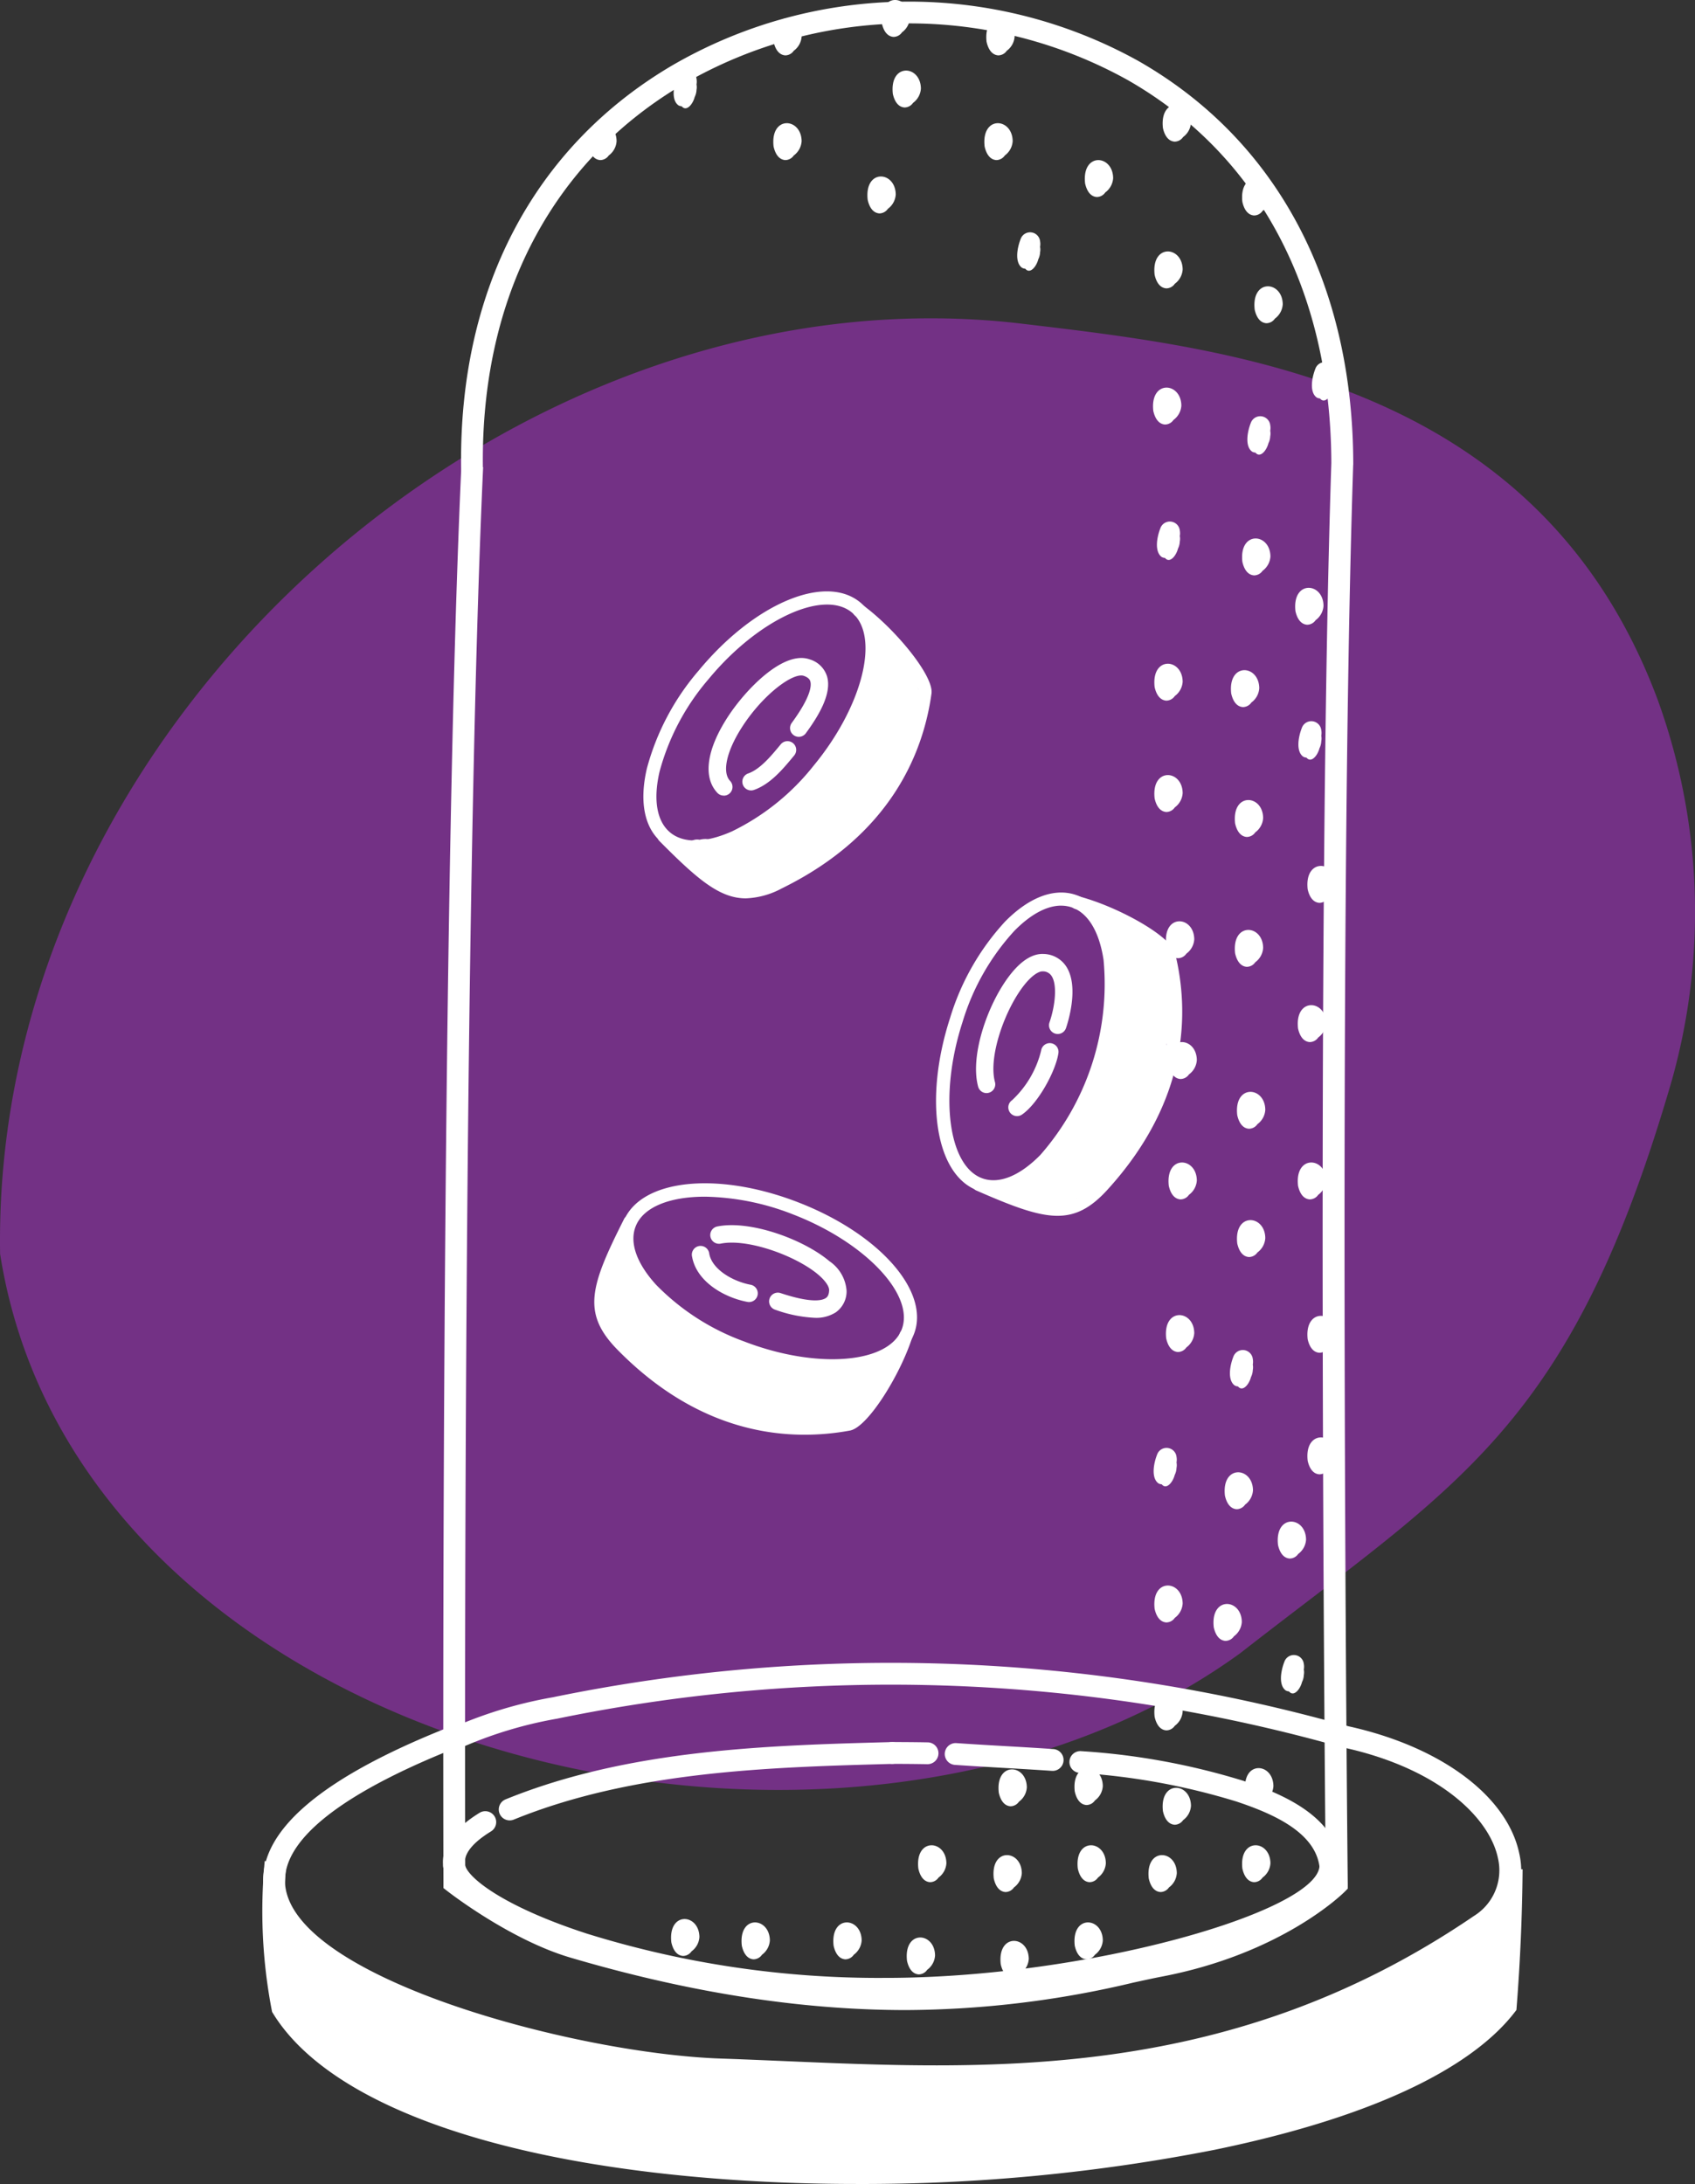 <svg id="Group_4954" data-name="Group 4954" xmlns="http://www.w3.org/2000/svg" width="187.772" height="241.923" viewBox="0 0 187.772 241.923">
  <rect x="0" y="0" width="187.772" height="241.923" fill="#333333" stroke="none"/>
  <path id="Path_47783" data-name="Path 47783" d="M1643.83,3769.469c-1-59.266,57.159-109.723,113.2-103.047,23.239,2.768,57.21,6.458,70.376,41.52a68.869,68.869,0,0,1,1.172,43.811c-11.084,37.273-23.542,43.33-47.345,61.925C1736.982,3845.814,1652.563,3824.92,1643.83,3769.469Z" transform="translate(-1643.818 -3630.566)" fill="#d22eff" opacity="0.4"/>
  <g id="Group_4942" data-name="Group 4942" transform="translate(78.494 72.882)">
    <path id="Path_47784" data-name="Path 47784" d="M1807.8,3758.863a.964.964,0,0,1-.7-.3c-1.635-1.734-1.2-4.823,1.193-8.478,1.959-2.99,6.145-7.353,9.047-6.306a2.852,2.852,0,0,1,1.9,1.858c.6,1.971-1.048,4.551-2.343,6.32a.967.967,0,0,1-1.561-1.143c2.126-2.905,2.2-4.136,2.055-4.611-.033-.108-.12-.393-.707-.6-1.156-.415-4.432,1.968-6.775,5.546-1.779,2.718-2.331,5.108-1.4,6.091a.967.967,0,0,1-.7,1.631Z" transform="translate(-1806.121 -3743.616)" fill="#fff"/>
    <path id="Path_47785" data-name="Path 47785" d="M1814.824,3768.133a.968.968,0,0,1-.319-1.881c1.311-.458,2.515-1.909,3.483-3.076l.126-.152a.967.967,0,1,1,1.488,1.236l-.125.151c-1.12,1.351-2.516,3.033-4.334,3.668A.972.972,0,0,1,1814.824,3768.133Z" transform="translate(-1810.116 -3753.457)" fill="#fff"/>
  </g>
  <g id="Group_4943" data-name="Group 4943" transform="translate(108.124 105.67)">
    <path id="Path_47786" data-name="Path 47786" d="M1868.555,3826.827a.968.968,0,0,1-.933-.715c-.953-3.518,1.154-9.416,3.641-12.51,1.211-1.507,2.431-2.235,3.584-2.187a3.073,3.073,0,0,1,2.506,1.346c1.532,2.268.161,6.405,0,6.87a.967.967,0,0,1-1.827-.635c.61-1.755.9-4.157.224-5.152a1.133,1.133,0,0,0-1-.5c-.365-.011-1.092.357-1.983,1.466-2.146,2.67-4.047,7.967-3.281,10.793a.968.968,0,0,1-.681,1.187A.981.981,0,0,1,1868.555,3826.827Z" transform="translate(-1867.388 -3811.413)" fill="#fff"/>
    <path id="Path_47787" data-name="Path 47787" d="M1875.752,3839.924a.967.967,0,0,1-.549-1.764,11.105,11.105,0,0,0,3.216-5.492.967.967,0,1,1,1.915.277c-.286,1.972-2.242,5.573-4.033,6.807A.963.963,0,0,1,1875.752,3839.924Z" transform="translate(-1871.207 -3821.96)" fill="#fff"/>
  </g>
  <g id="Group_4944" data-name="Group 4944" transform="translate(76.654 135.717)">
    <path id="Path_47788" data-name="Path 47788" d="M1818.113,3883.8a14.968,14.968,0,0,1-4.417-.9.967.967,0,0,1,.608-1.837c3.419,1.133,4.613.826,5.02.542.093-.064.338-.236.358-.858.015-.429-.441-1.079-1.218-1.738-2.415-2.048-7.766-4.028-10.791-3.427a.967.967,0,0,1-.38-1.9c3.648-.734,9.568,1.429,12.422,3.848a4.338,4.338,0,0,1,1.9,3.278,2.854,2.854,0,0,1-1.186,2.38A4.014,4.014,0,0,1,1818.113,3883.8Z" transform="translate(-1804.485 -3873.541)" fill="#fff"/>
    <path id="Path_47789" data-name="Path 47789" d="M1808.648,3884.57a.946.946,0,0,1-.178-.016c-2.614-.487-5.65-2.261-6.138-5.006a.967.967,0,1,1,1.9-.339c.31,1.739,2.6,3.072,4.589,3.444a.967.967,0,0,1-.177,1.917Z" transform="translate(-1802.316 -3876.055)" fill="#fff"/>
  </g>
  <g id="Group_4945" data-name="Group 4945" transform="translate(71.272 65.508)">
    <path id="Path_47790" data-name="Path 47790" d="M1804.2,3763.858c-2.924,0-5.405-2.153-9.578-6.355a.725.725,0,1,1,1.03-1.022c6.136,6.179,7.914,6.922,11.891,4.974,11.485-5.633,14.925-14.247,15.788-20.481.106-.942-3.214-5.628-7.012-8.418a.725.725,0,1,1,.859-1.169c3.545,2.6,7.862,7.817,7.59,9.786-.912,6.584-4.529,15.672-16.588,21.585A9.077,9.077,0,0,1,1804.2,3763.858Z" transform="translate(-1792.849 -3729.854)" fill="#fff"/>
    <path id="Path_47791" data-name="Path 47791" d="M1796.934,3757.414a5.665,5.665,0,0,1-3.7-1.221c-1.925-1.59-2.516-4.494-1.666-8.177a27.491,27.491,0,0,1,5.726-10.85h0c6.162-7.458,14.035-10.788,17.92-7.575s2.1,11.568-4.06,19.027C1806.578,3754.154,1801.062,3757.414,1796.934,3757.414Zm1.476-19.324h0a26.023,26.023,0,0,0-5.431,10.253c-.721,3.119-.3,5.51,1.176,6.732s3.905,1.181,6.833-.114a26.043,26.043,0,0,0,9.045-7.267c5.456-6.6,7.4-14.383,4.254-16.985S1803.866,3731.486,1798.41,3738.089Z" transform="translate(-1791.187 -3728.369)" fill="#fff"/>
  </g>
  <g id="Group_4946" data-name="Group 4946" transform="translate(103.694 98.867)">
    <path id="Path_47792" data-name="Path 47792" d="M1875.99,3833.58c-2.251,0-4.987-1.05-8.988-2.8a.726.726,0,1,1,.581-1.33c7.981,3.486,9.909,3.523,12.886.246,8.6-9.466,8.63-18.741,7.137-24.856-.248-.916-5.06-4.05-9.618-5.245a.725.725,0,1,1,.367-1.4c4.255,1.115,10.189,4.373,10.661,6.3,1.577,6.457,1.56,16.238-7.473,26.176C1879.7,3832.7,1878.048,3833.58,1875.99,3833.58Z" transform="translate(-1862.533 -3797.771)" fill="#fff"/>
    <path id="Path_47793" data-name="Path 47793" d="M1864.582,3830.661a5.058,5.058,0,0,1-1.565-.244c-4.795-1.555-6.215-9.982-3.232-19.186a27.493,27.493,0,0,1,6.08-10.657c2.65-2.695,5.418-3.753,7.793-2.985s3.995,3.251,4.56,6.989a30.14,30.14,0,0,1-7.408,22.854C1868.724,3829.553,1866.565,3830.661,1864.582,3830.661Zm7.508-31.865c-1.585,0-3.386.961-5.191,2.8a26.031,26.031,0,0,0-5.734,10.087c-2.641,8.149-1.589,16.1,2.3,17.358,1.823.591,4.066-.34,6.312-2.622a28.721,28.721,0,0,0,7.007-21.619c-.479-3.166-1.748-5.234-3.573-5.826A3.633,3.633,0,0,0,1872.09,3798.8Z" transform="translate(-1858.227 -3797.345)" fill="#fff"/>
  </g>
  <g id="Group_4947" data-name="Group 4947" transform="translate(65.836 131.078)">
    <path id="Path_47794" data-name="Path 47794" d="M1803.234,3895.588c-6.019,0-13.451-2.036-20.681-9.376-4.024-4.085-3.067-7.061.695-14.525a.725.725,0,1,1,1.3.653c-3.92,7.778-4.063,9.7-.957,12.853,8.978,9.114,18.239,9.651,24.424,8.5.928-.2,4.323-4.829,5.768-9.314a.725.725,0,0,1,1.381.445c-1.348,4.186-4.928,9.931-6.882,10.3A27.551,27.551,0,0,1,1803.234,3895.588Z" transform="translate(-1779.948 -3867.739)" fill="#fff"/>
    <path id="Path_47795" data-name="Path 47795" d="M1809.408,3884.916a29.2,29.2,0,0,1-10.305-2.1,27.5,27.5,0,0,1-10.306-6.658c-2.544-2.8-3.45-5.617-2.55-7.946,1.817-4.7,10.309-5.656,19.334-2.169h0c9.025,3.486,14.673,9.9,12.857,14.6C1817.358,3883.445,1813.917,3884.916,1809.408,3884.916Zm-14.134-19.485c-3.873,0-6.834,1.133-7.674,3.308-.691,1.789.115,4.078,2.27,6.446a26.025,26.025,0,0,0,9.755,6.281c7.991,3.087,15.986,2.473,17.458-1.339s-4.035-9.639-12.025-12.727A27.852,27.852,0,0,0,1795.274,3865.43Z" transform="translate(-1783.025 -3863.949)" fill="#fff"/>
  </g>
  <path id="Path_47796" data-name="Path 47796" d="M1892.7,3810.544c-.075-.45-.151-.9-.062-.284-.032-.175-.057-.353-.079-.531a2.359,2.359,0,0,0-.277-2.244c-.052-.071-.113-.136-.168-.2-.022-.057-.04-.114-.065-.169a1.3,1.3,0,0,0-.108-.153,1.2,1.2,0,0,0-.161-.4,1.547,1.547,0,0,1-.116-.169.4.4,0,0,0-.03-.063.862.862,0,0,0-.076-.125c.012,0-.014-.049-.057-.136,0-.014-.007-.023-.014-.04l0-.015a1.267,1.267,0,0,0-.17-.531,1.3,1.3,0,0,0-1.546-.57,1.322,1.322,0,0,0-.235-.181,1.348,1.348,0,0,0-.435-.154,8.946,8.946,0,0,0-.815-.815,3.667,3.667,0,0,0-1.042-.611,2.036,2.036,0,0,1-.192-.222,1.244,1.244,0,0,0-2.062.359,1.148,1.148,0,0,0-.031.891c.033.082.07.161.1.242a3.948,3.948,0,0,0,.182.447,1.591,1.591,0,0,0,.4.438s0,0,0,0a4.824,4.824,0,0,1,.518.643,6.2,6.2,0,0,0,.073.787,8.372,8.372,0,0,0,.172,1.886,1.109,1.109,0,0,0,.193.394c0,.039-.009.077-.007.116a3.612,3.612,0,0,0,.058.411c.035.276.058.46.1.8a2.009,2.009,0,0,0-.269.906,11.8,11.8,0,0,0-.106,1.685c.029.335.036.771.058,1.232-.129.5-.247,1-.358,1.5a5.02,5.02,0,0,0-.109,1.043c-.1.183-.182.373-.26.557-.2.491-.4.981-.6,1.473-.366.628-.71,1.263-1.022,1.94-.53,1.106-.572,1.268-.791,1.775a1.714,1.714,0,0,0-.011,1.129c-.748.961-1.556,2.012-2.42,3.339a2.7,2.7,0,0,0-.584,1.608,6.581,6.581,0,0,1-.5.444,21.765,21.765,0,0,0-2.131,1.825c-.008.008-.014.017-.021.025a7.49,7.49,0,0,1-.7.353c-.075.033-.176.079-.256.116s-.141.052-.211.082a1.329,1.329,0,0,0-.43.1,1.266,1.266,0,0,0-.345.141c-.018.012-.033.026-.05.039a1.206,1.206,0,0,0-.286.216,1.394,1.394,0,0,0,.242,2.173,3.1,3.1,0,0,0,1.616.229q.277-.024.554-.061a1.927,1.927,0,0,0,2.168.364c.1,0,.194,0,.291,0a3.214,3.214,0,0,0,2.109-.588,2.612,2.612,0,0,0,.4-.173c.068-.036.13-.079.2-.117a1.594,1.594,0,0,0,.911-.379,40.966,40.966,0,0,0,5.039-6.237,15,15,0,0,0,1.05-1.791,1.513,1.513,0,0,0,.25-.75,1.331,1.331,0,0,0,.212-.171c1.6-1.94,1.865-4.618,2.04-7.04a1.719,1.719,0,0,0-.038-.529,1.647,1.647,0,0,0,.7-1.117c.007-.023.025-.107.058-.279A11.055,11.055,0,0,0,1892.7,3810.544Z" transform="translate(-1763.161 -3701.152)" fill="#fff"/>
  <g id="Group_4948" data-name="Group 4948" transform="translate(66.741 138.11)">
    <path id="Path_47797" data-name="Path 47797" d="M1814.285,3891.314a1.243,1.243,0,0,0-1.417-1.079,1.358,1.358,0,0,0-.79.381c-.453.166-.668.605-.908.829-.165.055-.448.151-.613.192a1.411,1.411,0,0,0-.293.056,4,4,0,0,0-1.587.233l-.176.015a16.368,16.368,0,0,0-1.795.089,3.124,3.124,0,0,0-.332-.084,10.755,10.755,0,0,0-3.975-.863h-.008a3.005,3.005,0,0,0-1.6-.018,1.722,1.722,0,0,0-.893-.02c-.125-.043-.245-.086-.356-.127l-1.189-.508c-.075-.035-.195-.086-.323-.14-.17-.082-.34-.164-.517-.247l-.114-.066a3.288,3.288,0,0,0-.556-.238c-.289-.129-.587-.256-.9-.383a1.457,1.457,0,0,0-.346-.052c-.608-.589-1.22-1.176-1.854-1.738a1.513,1.513,0,0,0-1.449-.454,6.115,6.115,0,0,0-1.025-.858,1.493,1.493,0,0,0-.979-.19c-.488-.7-1.015-1.436-1.6-2.151a1.246,1.246,0,0,0-1.189-.352c-.278-.473-.56-.942-.854-1.405a1.379,1.379,0,0,0-.234-.354,1.168,1.168,0,0,0-1.006-.356c-.009-.118-.018-.235-.029-.353a2.4,2.4,0,0,0,.037-.253,1.088,1.088,0,0,0-.089-.439c-.012-.164-.028-.327-.035-.49a1.605,1.605,0,0,0-.165-.839,1.185,1.185,0,0,0-2.173.4l0-.01c-.008.068-.013.123-.02.186l0,.038v.008c0,.029-.005.045-.006.049-.094.873-.089,1.208-.167,1.671-.1.383-.183.774-.3,1.142a11.785,11.785,0,0,0-.342,1.95,1.086,1.086,0,0,0-.135.187,1.474,1.474,0,0,0,.173,1.578c.137.816.49,1.446,1.2,1.582a1.042,1.042,0,0,0,.632.883c.006,0,.013,0,.019.006a2.64,2.64,0,0,0,.543.881c.015.026.021.055.038.081.9,1.219,1.292,1.057,1.917,1.633a4.8,4.8,0,0,0,.743,1.162,5.955,5.955,0,0,0,1.651,1.018l.117.07c.022.021.047.039.068.061a3.312,3.312,0,0,0,.946.772c.179.084.441.242.542.293a.29.29,0,0,0,.028.024,3.273,3.273,0,0,0,1.178.644c.053.024.1.049.155.078.084.075.215.187.333.283.064.051.129.1.193.149.029.025.092.076.171.136a3.041,3.041,0,0,0,.53.409,2.836,2.836,0,0,0,.788.322c.1.01.179.021.242.029l.018.008-.209-.03a2.052,2.052,0,0,1,.2.037l.062.02c.2.092.395.185.6.261.059.021.121.032.18.051.137.057.286.116.39.156.211.094.469.2.54.222a3.132,3.132,0,0,0,.733.176,6.328,6.328,0,0,0,1.051.152l.062,0c.024,0,.047.013.072.019a4.206,4.206,0,0,0,1.773.551,7.238,7.238,0,0,0,2.367.044c.432-.049.869-.063,1.3-.147a8.937,8.937,0,0,0,1.283-.223,5.931,5.931,0,0,0,2.242.057l.011,0a1.69,1.69,0,0,0,.694.237,1.956,1.956,0,0,0,1.189-.26c.086-.051.167-.112.251-.168a1.5,1.5,0,0,0,1.375-.752c.031-.054.063-.107.094-.161a5.37,5.37,0,0,0,.9-1.057c.016-.03.03-.054.043-.077.063-.075.125-.151.193-.222a10.255,10.255,0,0,0,2.144-2.867C1813.976,3892.334,1814.41,3891.872,1814.285,3891.314Z" transform="translate(-1781.819 -3878.488)" fill="#fff"/>
    <path id="Path_47798" data-name="Path 47798" d="M1802.565,3913.435l-.015-.006.023.009Z" transform="translate(-1792.524 -3896.53)" fill="#fff"/>
    <path id="Path_47799" data-name="Path 47799" d="M1784.113,3880.682v.006l0-.035c0-.025,0-.05.007-.086a.823.823,0,0,1,.012-.089,1.225,1.225,0,0,0-.029.27l.006-.055Z" transform="translate(-1783 -3879.516)" fill="#fff"/>
  </g>
  <g id="Group_4949" data-name="Group 4949" transform="translate(75.91 69.881)">
    <path id="Path_47800" data-name="Path 47800" d="M1807.431,3785.52a.712.712,0,0,0-.16-.025c.039.009.07.015.1.02Z" transform="translate(-1804.131 -3762.24)" fill="#fff"/>
    <path id="Path_47801" data-name="Path 47801" d="M1826.622,3743.85c-.024-.073-.047-.146-.064-.221-.048-.332-.095-.8-.022-.188-.022-.274-.012-.548-.034-.822.01-.243.008-.293,0-.26a3.046,3.046,0,0,0-.095-.921,2.051,2.051,0,0,0-.533-.839,8.162,8.162,0,0,0-.93-1.089c-.1-.1-.2-.182-.3-.278l-.042-.07a2.183,2.183,0,0,0-.348-.522,1.39,1.39,0,0,0-.286-.609c.069.111.116.213-.032-.021a.837.837,0,0,0-.109-.131l.023.014h0c-.012-.012-.028-.022-.041-.034a1.031,1.031,0,0,0-.127-.1c-.017-.013-.034-.027-.052-.039l-.037-.026c-.034-.026-.064-.058-.1-.083a1.421,1.421,0,0,0-2.123,1.218c.033.341.016.7.072,1.047-.023.051-.026.288-.053.565,0-.026-.073.373-.128.594.043.4-.545,1.778-.75,3.1.007-.063.006-.077-.02.067a3.792,3.792,0,0,1-.1.39c-.258.546-.548,1.078-.858,1.6a5.391,5.391,0,0,1-.65,1.107c-.893,1.518-.922,1.92-2.119,3.684-.775,1.111-.893,1.246-1.359,1.85,0,0-.036.042-.123.15-.67.932-1.61,1.609-2.356,2.472a17.94,17.94,0,0,1-1.442,1.266.944.944,0,0,1-.12.073,5.352,5.352,0,0,0-1.585,1.058l-.111.1-.161.123c-.109.083-.212.172-.315.261-.092.06-.281.185-.419.264-.336.262-.208.135-1.005.76l.094-.072-.109.084a4.024,4.024,0,0,0-2.042,1.795c-.071.028-.143.054-.216.079a2.195,2.195,0,0,0-1.417-.544.211.211,0,0,1-.065-.006c-.042,0-.082-.011-.124-.017l-.014-.006.042,0-.089-.023c-.046-.018-.092-.036-.138-.052l.073.029c-.06-.022-.129-.047-.2-.07-.015,0-.015,0-.009.009a1.89,1.89,0,0,0-.505-.1,2.838,2.838,0,0,0-.68.084,1.327,1.327,0,0,0-.891,2.471,1.582,1.582,0,0,0,.16.068,19.217,19.217,0,0,0,1.62,1.185l.075.048.012.009c.418.244.128.3,1.1.624.056.01.112.02.166.032l.046.023-.023-.016c.017,0,.033.012.049.017l-.073-.034c-.305-.221-.149-.1.1.044a.59.59,0,0,1,.067.023.3.3,0,0,1-.058-.017,3.477,3.477,0,0,0,.322.169,5.007,5.007,0,0,0,1.313.675,3.817,3.817,0,0,0,1.7.34,8.894,8.894,0,0,0,3.217-.994l.306-.138c.311-.126.618-.259.922-.4.03-.007.095-.027.217-.071a3.289,3.289,0,0,0,1.17-.728,5.358,5.358,0,0,0,1.4-1.042c.121-.118.25-.228.379-.338.1-.059.2-.113.3-.163a3.859,3.859,0,0,0,1.029-.653c.8-.682.412-.276,1.4-1.126a30.853,30.853,0,0,0,2.686-3.187,10.377,10.377,0,0,0,1.185-1.512c.462-.873.363-.483,1.088-1.662a5.624,5.624,0,0,0,.432-.971,1.573,1.573,0,0,0,.9-.9c.553-1.36.832-1.629,1.521-3.4a8.137,8.137,0,0,0,.318-2.076,4.087,4.087,0,0,0,.222-.647A6.591,6.591,0,0,0,1826.622,3743.85Z" transform="translate(-1800.778 -3737.411)" fill="#fff"/>
    <path id="Path_47802" data-name="Path 47802" d="M1807.049,3785.476h-.017Z" transform="translate(-1804.007 -3762.229)" fill="#fff"/>
    <path id="Path_47803" data-name="Path 47803" d="M1808.854,3794.458l.039.016-.009-.005Z" transform="translate(-1804.948 -3766.868)" fill="#fff"/>
    <path id="Path_47804" data-name="Path 47804" d="M1848.6,3738.541c-.047-.076-.1-.153-.117-.138A1.519,1.519,0,0,1,1848.6,3738.541Z" transform="translate(-1825.413 -3737.922)" fill="#fff"/>
  </g>
  <g id="Group_4952" data-name="Group 4952" transform="translate(29.059 0.178)">
    <g id="Group_4950" data-name="Group 4950" transform="translate(0.506 210.722)">
      <path id="Path_47805" data-name="Path 47805" d="M1771.359,4053.417c1.638-3.046-2.54-3.533-4.656-3.39-1.935-4.223-16.1-1.5-20.771-2.833-12.363-3.069-25.292-5.385-36.079-12.772l.012.028a4.755,4.755,0,0,1-1.135-1.372,2.6,2.6,0,0,0-.991-2.509c-1.444-3.249-3.913-.845-2.22,1.666a18.232,18.232,0,0,0,1.336,7.177c0-.017-.007-.039-.01-.062C1708,4052.009,1773.587,4067.3,1771.359,4053.417Z" transform="translate(-1704.949 -4028.996)" fill="#fff"/>
      <path id="Path_47806" data-name="Path 47806" d="M1708.893,4050.53a.439.439,0,0,0,.014.06A.345.345,0,0,0,1708.893,4050.53Z" transform="translate(-1706.985 -4040.116)" fill="#fff"/>
    </g>
    <path id="Path_47807" data-name="Path 47807" d="M1898.563,4029.062a1.323,1.323,0,0,0-2.591-.474c-8.328,11.015-24.62,13.8-37.371,17.6-1.141-.352-2.153.231-3.416.222-2.511.466-9.567-.566-11.132,1.448-7.31.546-14.688-.372-21.94-.139-4.758-.281-11-2.452-9.088,2.58,2.785,2.084,6.871,1.783,10.189,2.591a2.052,2.052,0,0,0-.078.241c-3.838-1.089-7.209,2.837-2.4,4.01a67.527,67.527,0,0,0,19.594.066c4.05-.205,8.953.543,12.51-1.518a88.045,88.045,0,0,0,19.7-3.444l-.468.063c9.029-1.853,17.926-5.312,24.811-12.026l-.02.016a2.541,2.541,0,0,0,.454-2.5,9.179,9.179,0,0,0,.536-5.308C1898.269,4031.487,1898.995,4030.136,1898.563,4029.062Z" transform="translate(-1760.068 -3817.562)" fill="#fff"/>
    <path id="Path_47808" data-name="Path 47808" d="M1796.611,3815.765c-9.933,0-22.221-1.4-37.177-5.811-6.634-1.957-13.316-7.126-13.6-7.345l-.464-.361,0-.588c0-1.049-.351-105.135,1.959-156.353l0-.342c-.273-19.715,8.02-35.551,23.35-44.592a52.3,52.3,0,0,1,51.7-.5c15.335,8.76,23.78,24.641,23.78,44.719h-.007c-1.706,51.857-.615,156.165-.6,157.213l0,.51-.36.36c-.279.278-6.984,6.844-20.216,9.379-.929.178-1.975.407-3.184.671A110.093,110.093,0,0,1,1796.611,3815.765Zm-48.824-14.715c1.6,1.181,7.094,5.04,12.331,6.585,31.351,9.25,50.737,5.006,61.153,2.727,1.226-.269,2.286-.5,3.246-.684,10.847-2.078,17.092-7.056,18.6-8.386-.083-8.209-1.036-106.96.614-156.9h0c-.055-19.077-8.062-34.139-22.56-42.42a49.84,49.84,0,0,0-49.271.484c-14.532,8.57-22.4,23.627-22.161,42.4l.028,0C1747.528,3693.806,1747.761,3792.4,1747.787,3801.051Z" transform="translate(-1725.305 -3593.284)" fill="#fff"/>
    <g id="Group_4951" data-name="Group 4951" transform="translate(0 184.014)">
      <path id="Path_47809" data-name="Path 47809" d="M1747.515,3983.347l-1.062-2.172a47.967,47.967,0,0,1,11.584-3.581,185.841,185.841,0,0,1,88.116,3.215l-.659,2.327a183.449,183.449,0,0,0-86.965-3.175A45.871,45.871,0,0,0,1747.515,3983.347Z" transform="translate(-1725.874 -3973.772)" fill="#fff"/>
      <path id="Path_47810" data-name="Path 47810" d="M1778.731,4027.762c-5.786,0-11.435-.241-16.913-.475-2.4-.1-4.759-.2-7.089-.282-14.155-.479-48.422-8.163-50.539-20.891-1.086-6.527,6.321-12.863,22.014-18.831l.86,2.26c-14.261,5.424-21.347,11.017-20.489,16.174,1.694,10.188,32.305,18.333,48.235,18.871,2.338.079,4.709.181,7.112.283,23.247.995,49.6,2.118,76.282-16.07a5.938,5.938,0,0,0,2.678-6.4c-.961-4.651-6.941-10.313-18.137-12.477l.459-2.375c10.808,2.089,18.676,7.727,20.046,14.362a8.333,8.333,0,0,1-3.683,8.888C1818.56,4025.116,1797.892,4027.762,1778.731,4027.762Z" transform="translate(-1703.996 -3980.749)" fill="#fff"/>
      <path id="Path_47811" data-name="Path 47811" d="M1769.755,4054.95c-3.627,0-7.233-.093-10.774-.281-27.858-1.476-47.5-8.252-53.88-18.592l-.117-.19-.042-.218a58.1,58.1,0,0,1-.773-16.491l2.407.23a55.7,55.7,0,0,0,.7,15.584c6.011,9.412,25.352,15.859,51.834,17.262a204.13,204.13,0,0,0,49.8-3.456c15.642-3.228,26.826-8.2,31.568-14.037.373-4.874.581-9.814.621-14.691l2.418.02c-.041,5.056-.262,10.179-.657,15.228l-.028.36-.221.286c-3.51,4.533-12.123,10.85-33.213,15.2A201.953,201.953,0,0,1,1769.755,4054.95Z" transform="translate(-1703.902 -3997.219)" fill="#fff"/>
    </g>
    <path id="Path_47812" data-name="Path 47812" d="M1794.308,4033.841c-24.841,0-48.066-8.186-48.951-14.64a1.209,1.209,0,0,1,2.4-.329c.181,1.318,4,4.557,13.472,7.639a108.922,108.922,0,0,0,33.083,4.912,1.209,1.209,0,1,1,0,2.418Z" transform="translate(-1725.302 -3812.507)" fill="#fff"/>
    <path id="Path_47813" data-name="Path 47813" d="M1845.294,4033.841a1.209,1.209,0,1,1,0-2.418c22.569,0,47.942-7.407,48.112-12.427a1.209,1.209,0,1,1,2.417.082c-.092,2.685-3.3,6.69-18.07,10.52A139.214,139.214,0,0,1,1845.294,4033.841Z" transform="translate(-1776.289 -3812.506)" fill="#fff"/>
    <path id="Path_47814" data-name="Path 47814" d="M1917.727,4007.943a1.209,1.209,0,0,1-1.2-1.067c-.458-3.883-5.138-5.928-9.164-7.276a74.978,74.978,0,0,0-17.409-3.184,1.209,1.209,0,1,1,.2-2.409,77.2,77.2,0,0,1,17.975,3.3c4.7,1.575,10.181,4.053,10.8,9.286a1.209,1.209,0,0,1-1.059,1.343A1.3,1.3,0,0,1,1917.727,4007.943Z" transform="translate(-1799.403 -3800.205)" fill="#fff"/>
    <path id="Path_47815" data-name="Path 47815" d="M1872.181,3995.233c-.027,0-.055,0-.083,0-1.74-.118-3.481-.219-5.222-.32-1.842-.107-3.684-.215-5.525-.341a1.209,1.209,0,0,1,.166-2.413c1.832.126,3.666.233,5.5.339,1.749.1,3.5.2,5.245.323a1.209,1.209,0,0,1-.08,2.415Z" transform="translate(-1784.623 -3799.25)" fill="#fff"/>
    <path id="Path_47816" data-name="Path 47816" d="M1850.811,3994.374h-.022c-1.285-.023-2.589-.034-3.874-.034a1.209,1.209,0,1,1,0-2.418c1.3,0,2.617.011,3.916.034a1.209,1.209,0,0,1-.021,2.418Z" transform="translate(-1777.126 -3799.13)" fill="#fff"/>
    <path id="Path_47817" data-name="Path 47817" d="M1759.277,4000.6a1.209,1.209,0,0,1-.457-2.329c13.662-5.563,29.147-5.98,42.808-6.347h.033a1.209,1.209,0,0,1,.032,2.417c-13.456.363-28.707.773-41.961,6.17A1.209,1.209,0,0,1,1759.277,4000.6Z" transform="translate(-1731.871 -3799.13)" fill="#fff"/>
    <path id="Path_47818" data-name="Path 47818" d="M1746.522,4015.047a1.209,1.209,0,0,1-1.2-1.047c-.3-2.2,1.053-4.243,4.016-6.062a1.209,1.209,0,1,1,1.266,2.061c-2.073,1.273-3.043,2.51-2.885,3.677a1.207,1.207,0,0,1-1.2,1.372Z" transform="translate(-1725.271 -3807.308)" fill="#fff"/>
  </g>
  <g id="Group_4953" data-name="Group 4953" transform="translate(65.172)">
    <path id="Path_47819" data-name="Path 47819" d="M1910.916,3896.711c.157.723.53,1.454,1.292,1.51a1.148,1.148,0,0,0,.946-.509,2.123,2.123,0,0,0,.871-1.589C1913.992,3893.5,1910.531,3893.252,1910.916,3896.711Z" transform="translate(-1846.897 -3748.457)" fill="#fff"/>
    <path id="Path_47820" data-name="Path 47820" d="M1854.142,4018.143c.158.723.53,1.454,1.292,1.511a1.15,1.15,0,0,0,.946-.509,2.123,2.123,0,0,0,.87-1.589C1857.218,4014.931,1853.758,4014.684,1854.142,4018.143Z" transform="translate(-1817.581 -3811.162)" fill="#fff"/>
    <path id="Path_47821" data-name="Path 47821" d="M1908.461,3925.264c-.436,1.106-.647,2.643.152,3.206a.875.875,0,0,0,.356.1c.519.642,1.233-.225,1.439-1.037a1.909,1.909,0,0,0,.2-.783,1.59,1.59,0,0,0,0-.6,1.77,1.77,0,0,0,0-.624A1.111,1.111,0,0,0,1908.461,3925.264Z" transform="translate(-1845.445 -3764.15)" fill="#fff"/>
    <path id="Path_47822" data-name="Path 47822" d="M1911.508,3834.18c.157.723.53,1.454,1.292,1.511a1.15,1.15,0,0,0,.946-.509,2.123,2.123,0,0,0,.87-1.589C1914.584,3830.967,1911.124,3830.721,1911.508,3834.18Z" transform="translate(-1847.203 -3716.168)" fill="#fff"/>
    <path id="Path_47823" data-name="Path 47823" d="M1906.92,4020.4c.158.723.53,1.454,1.292,1.511a1.149,1.149,0,0,0,.946-.509,2.12,2.12,0,0,0,.87-1.589C1910,4017.187,1906.536,4016.94,1906.92,4020.4Z" transform="translate(-1844.834 -3812.327)" fill="#fff"/>
    <path id="Path_47824" data-name="Path 47824" d="M1890.667,4018.143c.157.723.529,1.454,1.292,1.511a1.151,1.151,0,0,0,.946-.509,2.124,2.124,0,0,0,.87-1.589C1893.743,4014.931,1890.282,4014.684,1890.667,4018.143Z" transform="translate(-1836.441 -3811.162)" fill="#fff"/>
    <path id="Path_47825" data-name="Path 47825" d="M1908.264,3983.373c.157.723.529,1.455,1.292,1.511a1.148,1.148,0,0,0,.945-.509,2.122,2.122,0,0,0,.87-1.589C1911.34,3980.161,1907.879,3979.914,1908.264,3983.373Z" transform="translate(-1845.528 -3793.208)" fill="#fff"/>
    <path id="Path_47826" data-name="Path 47826" d="M1910.165,4004.984c.157.723.529,1.454,1.292,1.511a1.15,1.15,0,0,0,.945-.509,2.123,2.123,0,0,0,.871-1.589C1913.241,4001.771,1909.78,4001.524,1910.165,4004.984Z" transform="translate(-1846.509 -3804.366)" fill="#fff"/>
    <path id="Path_47827" data-name="Path 47827" d="M1908.264,3958.649c.157.723.529,1.455,1.292,1.511a1.149,1.149,0,0,0,.945-.509,2.123,2.123,0,0,0,.87-1.589C1911.34,3955.436,1907.879,3955.19,1908.264,3958.649Z" transform="translate(-1845.528 -3780.44)" fill="#fff"/>
    <path id="Path_47828" data-name="Path 47828" d="M1911.508,3861.755c.157.723.53,1.454,1.292,1.511a1.15,1.15,0,0,0,.946-.509,2.124,2.124,0,0,0,.87-1.589C1914.584,3858.542,1911.124,3858.3,1911.508,3861.755Z" transform="translate(-1847.203 -3730.407)" fill="#fff"/>
    <path id="Path_47829" data-name="Path 47829" d="M1907.962,3684.276c.158.723.53,1.455,1.292,1.511a1.15,1.15,0,0,0,.946-.509,2.126,2.126,0,0,0,.871-1.589C1911.038,3681.063,1907.578,3680.817,1907.962,3684.276Z" transform="translate(-1845.372 -3638.762)" fill="#fff"/>
    <path id="Path_47830" data-name="Path 47830" d="M1909.213,3713.083c-.436,1.106-.647,2.643.152,3.206a.881.881,0,0,0,.355.1c.519.642,1.233-.225,1.439-1.037a1.911,1.911,0,0,0,.2-.784,1.585,1.585,0,0,0,0-.6,1.77,1.77,0,0,0,0-.624A1.111,1.111,0,0,0,1909.213,3713.083Z" transform="translate(-1845.833 -3654.585)" fill="#fff"/>
    <path id="Path_47831" data-name="Path 47831" d="M1869.322,3623.709c.158.723.53,1.454,1.292,1.511a1.15,1.15,0,0,0,.946-.51,2.124,2.124,0,0,0,.87-1.589C1872.4,3620.5,1868.938,3620.25,1869.322,3623.709Z" transform="translate(-1825.419 -3607.487)" fill="#fff"/>
    <path id="Path_47832" data-name="Path 47832" d="M1892.339,3632.165c.158.723.53,1.454,1.292,1.511a1.149,1.149,0,0,0,.946-.509,2.122,2.122,0,0,0,.87-1.589C1895.415,3628.952,1891.955,3628.706,1892.339,3632.165Z" transform="translate(-1837.305 -3611.852)" fill="#fff"/>
    <path id="Path_47833" data-name="Path 47833" d="M1848.3,3611.659c.158.723.53,1.454,1.292,1.511a1.15,1.15,0,0,0,.946-.509,2.124,2.124,0,0,0,.871-1.589C1851.378,3608.447,1847.917,3608.2,1848.3,3611.659Z" transform="translate(-1814.564 -3601.264)" fill="#fff"/>
    <path id="Path_47834" data-name="Path 47834" d="M1910.916,3806.516c.157.723.53,1.454,1.292,1.511a1.151,1.151,0,0,0,.946-.509,2.122,2.122,0,0,0,.871-1.589C1913.992,3803.3,1910.531,3803.057,1910.916,3806.516Z" transform="translate(-1846.897 -3701.883)" fill="#fff"/>
    <path id="Path_47835" data-name="Path 47835" d="M1908.264,3773.023c.157.723.529,1.454,1.292,1.511a1.148,1.148,0,0,0,.945-.509,2.122,2.122,0,0,0,.87-1.589C1911.34,3769.81,1907.879,3769.564,1908.264,3773.023Z" transform="translate(-1845.528 -3684.588)" fill="#fff"/>
    <path id="Path_47836" data-name="Path 47836" d="M1908.264,3747.518c.157.723.529,1.454,1.292,1.511a1.15,1.15,0,0,0,.945-.51,2.121,2.121,0,0,0,.87-1.589C1911.34,3744.305,1907.879,3744.059,1908.264,3747.518Z" transform="translate(-1845.528 -3671.418)" fill="#fff"/>
    <path id="Path_47837" data-name="Path 47837" d="M1910.165,3619.481c.157.723.529,1.455,1.292,1.511a1.149,1.149,0,0,0,.945-.51,2.121,2.121,0,0,0,.871-1.589C1913.241,3616.269,1909.78,3616.022,1910.165,3619.481Z" transform="translate(-1846.509 -3605.303)" fill="#fff"/>
    <path id="Path_47838" data-name="Path 47838" d="M1908.264,3653.089c.157.723.529,1.454,1.292,1.511a1.15,1.15,0,0,0,.945-.509,2.123,2.123,0,0,0,.87-1.589C1911.34,3649.877,1907.879,3649.63,1908.264,3653.089Z" transform="translate(-1845.528 -3622.658)" fill="#fff"/>
    <path id="Path_47839" data-name="Path 47839" d="M1925.933,3902.842c-.436,1.105-.647,2.643.152,3.206a.875.875,0,0,0,.355.1c.519.642,1.233-.224,1.439-1.037a1.9,1.9,0,0,0,.2-.783,1.593,1.593,0,0,0,0-.6,1.763,1.763,0,0,0,0-.623A1.111,1.111,0,0,0,1925.933,3902.842Z" transform="translate(-1854.467 -3752.571)" fill="#fff"/>
    <path id="Path_47840" data-name="Path 47840" d="M1928.364,4018.143c.158.723.53,1.454,1.292,1.511a1.151,1.151,0,0,0,.946-.509,2.124,2.124,0,0,0,.871-1.589C1931.441,4014.931,1927.98,4014.684,1928.364,4018.143Z" transform="translate(-1855.907 -3811.162)" fill="#fff"/>
    <path id="Path_47841" data-name="Path 47841" d="M1927.189,3874.957c.158.723.53,1.454,1.292,1.511a1.15,1.15,0,0,0,.946-.509,2.123,2.123,0,0,0,.87-1.589C1930.266,3871.744,1926.8,3871.5,1927.189,3874.957Z" transform="translate(-1855.3 -3737.224)" fill="#fff"/>
    <path id="Path_47842" data-name="Path 47842" d="M1877.206,3646.835c-.436,1.107-.647,2.644.152,3.206a.872.872,0,0,0,.355.1c.519.642,1.233-.225,1.439-1.037a1.911,1.911,0,0,0,.2-.784,1.584,1.584,0,0,0,0-.6,1.758,1.758,0,0,0,0-.624A1.111,1.111,0,0,0,1877.206,3646.835Z" transform="translate(-1829.305 -3620.376)" fill="#fff"/>
    <path id="Path_47843" data-name="Path 47843" d="M1937.622,3972.7c-.436,1.106-.647,2.644.152,3.206a.863.863,0,0,0,.355.1c.519.643,1.233-.225,1.439-1.037a1.91,1.91,0,0,0,.2-.783,1.588,1.588,0,0,0,0-.6,1.765,1.765,0,0,0,0-.623A1.111,1.111,0,0,0,1937.622,3972.7Z" transform="translate(-1860.503 -3788.645)" fill="#fff"/>
    <path id="Path_47844" data-name="Path 47844" d="M1924.368,3932.714c.158.723.53,1.454,1.292,1.511a1.149,1.149,0,0,0,.946-.509,2.122,2.122,0,0,0,.871-1.589C1927.444,3929.5,1923.984,3929.255,1924.368,3932.714Z" transform="translate(-1853.844 -3767.048)" fill="#fff"/>
    <path id="Path_47845" data-name="Path 47845" d="M1936.526,3944.017c.158.723.53,1.454,1.292,1.511a1.151,1.151,0,0,0,.946-.509,2.122,2.122,0,0,0,.87-1.589C1939.6,3940.8,1936.142,3940.557,1936.526,3944.017Z" transform="translate(-1860.121 -3772.885)" fill="#fff"/>
    <path id="Path_47846" data-name="Path 47846" d="M1921.809,3962.876c.158.723.53,1.455,1.292,1.511a1.15,1.15,0,0,0,.946-.509,2.122,2.122,0,0,0,.87-1.589C1924.885,3959.664,1921.425,3959.417,1921.809,3962.876Z" transform="translate(-1852.522 -3782.624)" fill="#fff"/>
    <path id="Path_47847" data-name="Path 47847" d="M1929.049,4000.471c.158.723.53,1.454,1.292,1.511a1.149,1.149,0,0,0,.946-.509,2.12,2.12,0,0,0,.871-1.589C1932.126,3997.259,1928.665,3997.012,1929.049,4000.471Z" transform="translate(-1856.261 -3802.036)" fill="#fff"/>
    <path id="Path_47848" data-name="Path 47848" d="M1927.189,3845.577c.158.723.53,1.454,1.292,1.51a1.149,1.149,0,0,0,.946-.509,2.123,2.123,0,0,0,.87-1.589C1930.266,3842.365,1926.8,3842.118,1927.189,3845.577Z" transform="translate(-1855.3 -3722.053)" fill="#fff"/>
    <path id="Path_47849" data-name="Path 47849" d="M1872.566,4000.756c.158.723.53,1.454,1.292,1.511a1.152,1.152,0,0,0,.946-.509,2.123,2.123,0,0,0,.871-1.589C1875.642,3997.543,1872.182,3997.3,1872.566,4000.756Z" transform="translate(-1827.094 -3802.183)" fill="#fff"/>
    <path id="Path_47850" data-name="Path 47850" d="M1873.013,4040.042c.157.724.53,1.454,1.292,1.511a1.148,1.148,0,0,0,.946-.509,2.124,2.124,0,0,0,.87-1.589C1876.089,4036.829,1872.629,4036.583,1873.013,4040.042Z" transform="translate(-1827.325 -3822.469)" fill="#fff"/>
    <path id="Path_47851" data-name="Path 47851" d="M1889.967,4000.471c.157.723.529,1.454,1.292,1.511a1.149,1.149,0,0,0,.946-.509,2.12,2.12,0,0,0,.871-1.589C1893.043,3997.259,1889.582,3997.012,1889.967,4000.471Z" transform="translate(-1836.079 -3802.036)" fill="#fff"/>
    <path id="Path_47852" data-name="Path 47852" d="M1851.545,4039.266c.158.723.529,1.454,1.292,1.511a1.151,1.151,0,0,0,.946-.51,2.122,2.122,0,0,0,.87-1.589C1854.621,4036.053,1851.161,4035.807,1851.545,4039.266Z" transform="translate(-1816.24 -3822.069)" fill="#fff"/>
    <path id="Path_47853" data-name="Path 47853" d="M1889.967,4035.814c.157.723.529,1.455,1.292,1.511a1.15,1.15,0,0,0,.946-.51,2.123,2.123,0,0,0,.871-1.589C1893.043,4032.6,1889.582,4032.355,1889.967,4035.814Z" transform="translate(-1836.079 -3820.287)" fill="#fff"/>
    <path id="Path_47854" data-name="Path 47854" d="M1797.564,4035.038c.157.723.529,1.454,1.292,1.511a1.151,1.151,0,0,0,.946-.51,2.123,2.123,0,0,0,.871-1.589C1800.64,4031.825,1797.179,4031.579,1797.564,4035.038Z" transform="translate(-1788.365 -3819.886)" fill="#fff"/>
    <path id="Path_47855" data-name="Path 47855" d="M1944.715,3676.556c-.436,1.106-.647,2.644.152,3.207a.88.88,0,0,0,.355.1c.519.642,1.233-.225,1.439-1.038a1.911,1.911,0,0,0,.2-.783,1.583,1.583,0,0,0,0-.6,1.761,1.761,0,0,0,0-.624A1.112,1.112,0,0,0,1944.715,3676.556Z" transform="translate(-1864.166 -3635.724)" fill="#fff"/>
    <path id="Path_47856" data-name="Path 47856" d="M1778.6,3623.709c.157.723.53,1.454,1.292,1.511a1.15,1.15,0,0,0,.946-.51,2.123,2.123,0,0,0,.87-1.589C1781.681,3620.5,1778.22,3620.25,1778.6,3623.709Z" transform="translate(-1778.575 -3607.487)" fill="#fff"/>
    <path id="Path_47857" data-name="Path 47857" d="M1929.928,3688.958c-.436,1.106-.647,2.644.152,3.207a.883.883,0,0,0,.355.1c.519.642,1.233-.225,1.439-1.037a1.909,1.909,0,0,0,.2-.783,1.6,1.6,0,0,0,0-.6,1.763,1.763,0,0,0,0-.624A1.112,1.112,0,0,0,1929.928,3688.958Z" transform="translate(-1856.53 -3642.128)" fill="#fff"/>
    <path id="Path_47858" data-name="Path 47858" d="M1845.78,3595.494c.157.723.53,1.454,1.292,1.511a1.15,1.15,0,0,0,.946-.509,2.123,2.123,0,0,0,.87-1.589C1848.856,3592.281,1845.4,3592.035,1845.78,3595.494Z" transform="translate(-1813.263 -3592.917)" fill="#fff"/>
    <path id="Path_47859" data-name="Path 47859" d="M1926.7,3808.488c.158.723.53,1.454,1.292,1.51a1.149,1.149,0,0,0,.946-.509,2.123,2.123,0,0,0,.87-1.589C1929.78,3805.275,1926.32,3805.029,1926.7,3808.488Z" transform="translate(-1855.05 -3702.901)" fill="#fff"/>
    <path id="Path_47860" data-name="Path 47860" d="M1931.185,3661.074c.158.724.53,1.455,1.292,1.511a1.148,1.148,0,0,0,.946-.509,2.124,2.124,0,0,0,.871-1.589C1934.262,3657.862,1930.8,3657.615,1931.185,3661.074Z" transform="translate(-1857.364 -3626.781)" fill="#fff"/>
    <path id="Path_47861" data-name="Path 47861" d="M1798.513,3609.634c-.436,1.106-.647,2.643.152,3.206a.872.872,0,0,0,.355.1c.519.642,1.233-.225,1.439-1.037a1.913,1.913,0,0,0,.2-.783,1.584,1.584,0,0,0,0-.6,1.77,1.77,0,0,0,0-.624A1.111,1.111,0,0,0,1798.513,3609.634Z" transform="translate(-1788.671 -3601.166)" fill="#fff"/>
    <path id="Path_47862" data-name="Path 47862" d="M1941.618,3758.818c-.436,1.106-.647,2.644.152,3.206a.876.876,0,0,0,.356.1c.519.643,1.233-.225,1.439-1.037a1.9,1.9,0,0,0,.2-.783,1.587,1.587,0,0,0,0-.6,1.76,1.76,0,0,0,0-.624A1.111,1.111,0,0,0,1941.618,3758.818Z" transform="translate(-1862.566 -3678.202)" fill="#fff"/>
    <path id="Path_47863" data-name="Path 47863" d="M1928.364,3718.831c.158.723.53,1.454,1.292,1.511a1.15,1.15,0,0,0,.946-.509,2.123,2.123,0,0,0,.871-1.59C1931.441,3715.618,1927.98,3715.372,1928.364,3718.831Z" transform="translate(-1855.907 -3656.605)" fill="#fff"/>
    <path id="Path_47864" data-name="Path 47864" d="M1940.522,3730.133c.158.723.53,1.454,1.292,1.511a1.149,1.149,0,0,0,.946-.509,2.124,2.124,0,0,0,.871-1.589C1943.6,3726.92,1940.138,3726.674,1940.522,3730.133Z" transform="translate(-1862.185 -3662.441)" fill="#fff"/>
    <path id="Path_47865" data-name="Path 47865" d="M1925.805,3748.994c.158.723.53,1.454,1.292,1.511a1.15,1.15,0,0,0,.946-.509,2.122,2.122,0,0,0,.87-1.589C1928.881,3745.781,1925.421,3745.534,1925.805,3748.994Z" transform="translate(-1854.585 -3672.18)" fill="#fff"/>
    <path id="Path_47866" data-name="Path 47866" d="M1926.7,3778.741c.158.723.53,1.454,1.292,1.511a1.149,1.149,0,0,0,.946-.51,2.121,2.121,0,0,0,.87-1.589C1929.78,3775.529,1926.32,3775.282,1926.7,3778.741Z" transform="translate(-1855.05 -3687.541)" fill="#fff"/>
    <path id="Path_47867" data-name="Path 47867" d="M1869.769,3599.722c.157.723.529,1.454,1.292,1.511a1.149,1.149,0,0,0,.946-.509,2.122,2.122,0,0,0,.87-1.589C1872.845,3596.509,1869.384,3596.263,1869.769,3599.722Z" transform="translate(-1825.65 -3595.1)" fill="#fff"/>
    <path id="Path_47868" data-name="Path 47868" d="M1820.982,3599.722c.158.723.53,1.454,1.292,1.511a1.149,1.149,0,0,0,.945-.509,2.121,2.121,0,0,0,.871-1.589C1824.058,3596.509,1820.6,3596.263,1820.982,3599.722Z" transform="translate(-1800.458 -3595.1)" fill="#fff"/>
    <path id="Path_47869" data-name="Path 47869" d="M1842.536,3635.922c.157.723.529,1.454,1.292,1.511a1.153,1.153,0,0,0,.946-.509,2.124,2.124,0,0,0,.87-1.59C1845.612,3632.709,1842.151,3632.463,1842.536,3635.922Z" transform="translate(-1811.587 -3613.793)" fill="#fff"/>
    <path id="Path_47870" data-name="Path 47870" d="M1941.114,3825.724c.157.723.529,1.455,1.292,1.511a1.15,1.15,0,0,0,.946-.51,2.121,2.121,0,0,0,.871-1.589C1944.19,3822.512,1940.729,3822.265,1941.114,3825.724Z" transform="translate(-1862.49 -3711.802)" fill="#fff"/>
    <path id="Path_47871" data-name="Path 47871" d="M1943.322,3793.832c.157.723.529,1.454,1.292,1.511a1.149,1.149,0,0,0,.946-.509,2.122,2.122,0,0,0,.87-1.589C1946.4,3790.619,1942.937,3790.373,1943.322,3793.832Z" transform="translate(-1863.631 -3695.333)" fill="#fff"/>
    <path id="Path_47872" data-name="Path 47872" d="M1943.322,3896.883c.157.723.529,1.455,1.292,1.511a1.148,1.148,0,0,0,.946-.509,2.123,2.123,0,0,0,.87-1.589C1946.4,3893.67,1942.937,3893.423,1943.322,3896.883Z" transform="translate(-1863.631 -3748.546)" fill="#fff"/>
    <path id="Path_47873" data-name="Path 47873" d="M1943.322,3924.729c.157.724.529,1.455,1.292,1.511a1.149,1.149,0,0,0,.946-.509,2.124,2.124,0,0,0,.87-1.589C1946.4,3921.517,1942.937,3921.271,1943.322,3924.729Z" transform="translate(-1863.631 -3762.926)" fill="#fff"/>
    <path id="Path_47874" data-name="Path 47874" d="M1871.419,4020.4c.157.723.529,1.454,1.292,1.511a1.149,1.149,0,0,0,.945-.509,2.121,2.121,0,0,0,.871-1.589C1874.495,4017.187,1871.034,4016.94,1871.419,4020.4Z" transform="translate(-1826.502 -3812.327)" fill="#fff"/>
    <path id="Path_47875" data-name="Path 47875" d="M1813.7,4035.814c.158.723.53,1.455,1.292,1.511a1.151,1.151,0,0,0,.946-.51,2.125,2.125,0,0,0,.87-1.589C1816.771,4032.6,1813.311,4032.355,1813.7,4035.814Z" transform="translate(-1796.695 -3820.287)" fill="#fff"/>
    <path id="Path_47876" data-name="Path 47876" d="M1834.732,4035.814c.158.723.53,1.455,1.292,1.511a1.151,1.151,0,0,0,.946-.51,2.126,2.126,0,0,0,.87-1.589C1837.808,4032.6,1834.348,4032.355,1834.732,4035.814Z" transform="translate(-1807.558 -3820.287)" fill="#fff"/>
    <path id="Path_47877" data-name="Path 47877" d="M1941.114,3861.755c.157.723.529,1.454,1.292,1.511a1.15,1.15,0,0,0,.946-.509,2.123,2.123,0,0,0,.871-1.589C1944.19,3858.542,1940.729,3858.3,1941.114,3861.755Z" transform="translate(-1862.49 -3730.407)" fill="#fff"/>
    <path id="Path_47878" data-name="Path 47878" d="M1820.982,3623.709c.158.723.53,1.454,1.292,1.511a1.149,1.149,0,0,0,.945-.51,2.121,2.121,0,0,0,.871-1.589C1824.058,3620.5,1820.6,3620.25,1820.982,3623.709Z" transform="translate(-1800.458 -3607.487)" fill="#fff"/>
    <path id="Path_47879" data-name="Path 47879" d="M1928.364,3636.393c.158.723.53,1.454,1.292,1.511a1.151,1.151,0,0,0,.946-.509,2.124,2.124,0,0,0,.871-1.59C1931.441,3633.181,1927.98,3632.934,1928.364,3636.393Z" transform="translate(-1855.907 -3614.036)" fill="#fff"/>
  </g>
</svg>
